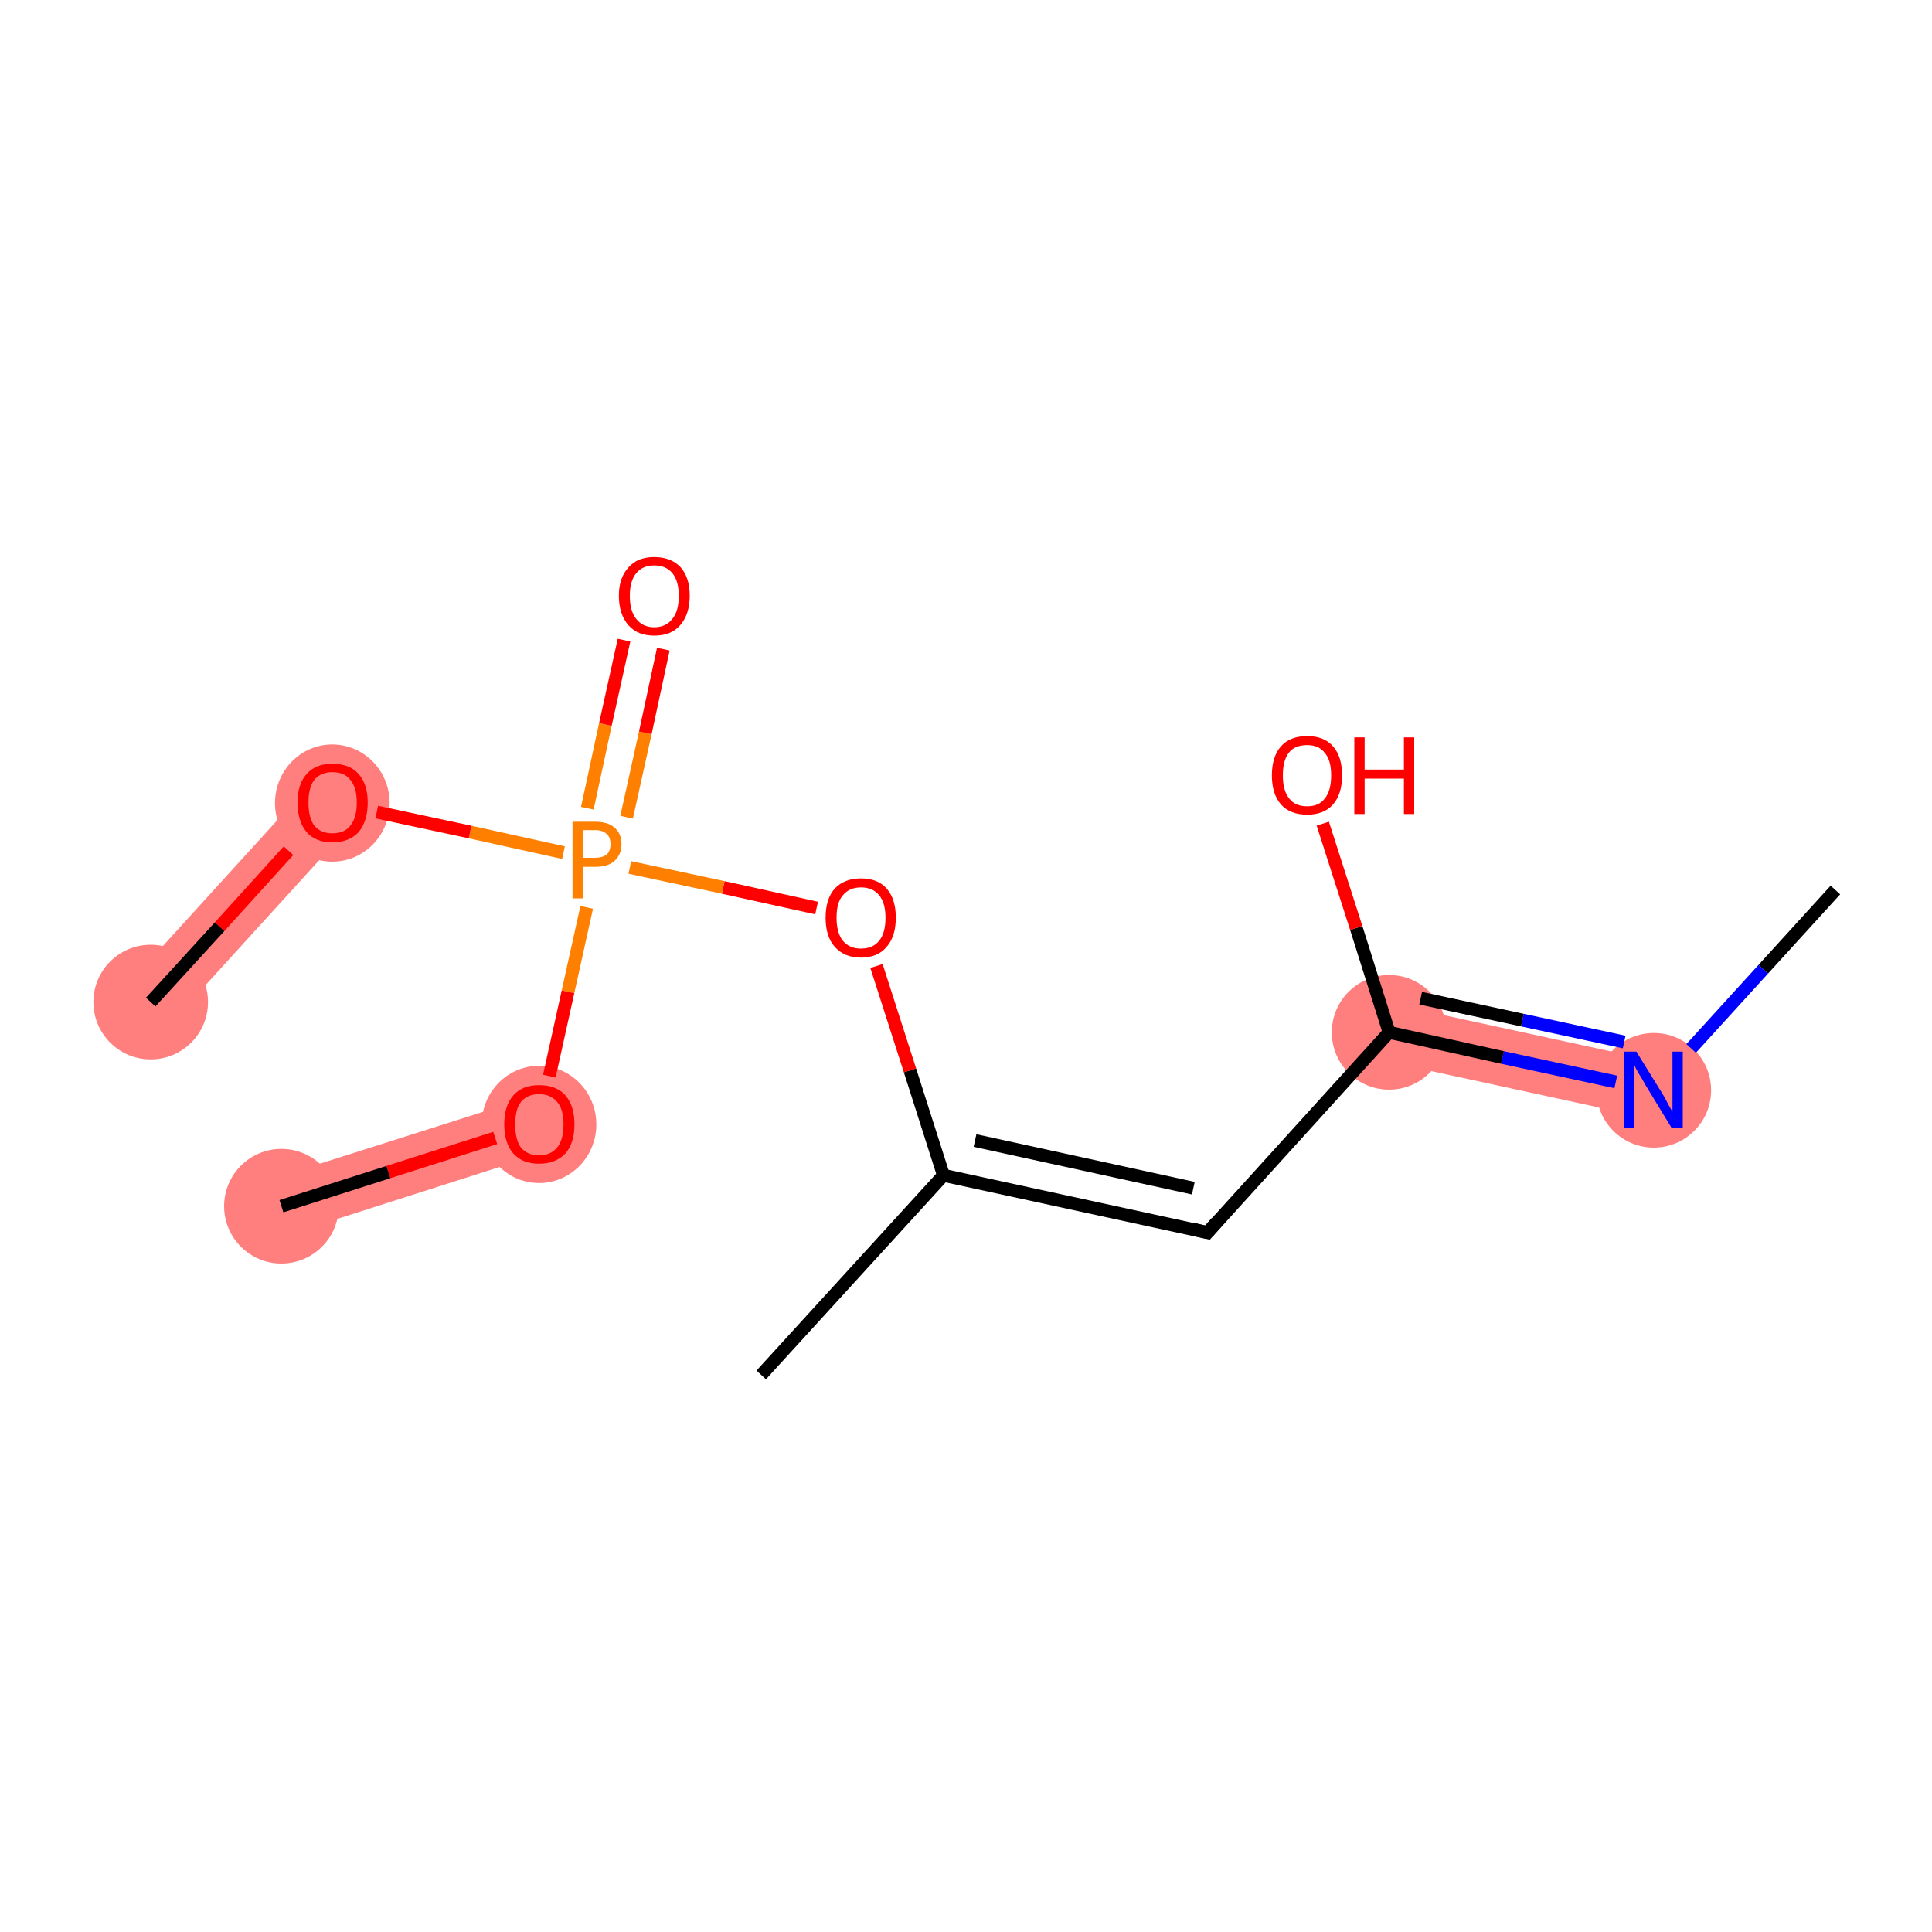 <?xml version='1.0' encoding='iso-8859-1'?>
<svg version='1.1' baseProfile='full'
              xmlns='http://www.w3.org/2000/svg'
                      xmlns:rdkit='http://www.rdkit.org/xml'
                      xmlns:xlink='http://www.w3.org/1999/xlink'
                  xml:space='preserve'
width='300px' height='300px' viewBox='0 0 300 300'>
<!-- END OF HEADER -->
<rect style='opacity:1.0;fill:#FFFFFF;stroke:none' width='300.0' height='300.0' x='0.0' y='0.0'> </rect>
<path class='bond-1 atom-1 atom-2' d='M 216.7,156.0 L 257.7,164.9 L 255.8,173.6 L 214.8,164.7 Z' style='fill:#FF7F7F;fill-rule:evenodd;fill-opacity:1;stroke:#FF7F7F;stroke-width:0.0px;stroke-linecap:butt;stroke-linejoin:miter;stroke-opacity:1;' />
<path class='bond-10 atom-10 atom-11' d='M 82.4,170.3 L 85.1,178.8 L 45.1,191.6 L 42.4,183.0 Z' style='fill:#FF7F7F;fill-rule:evenodd;fill-opacity:1;stroke:#FF7F7F;stroke-width:0.0px;stroke-linecap:butt;stroke-linejoin:miter;stroke-opacity:1;' />
<path class='bond-12 atom-12 atom-13' d='M 48.3,121.6 L 55.0,127.6 L 26.7,158.7 L 20.1,152.6 Z' style='fill:#FF7F7F;fill-rule:evenodd;fill-opacity:1;stroke:#FF7F7F;stroke-width:0.0px;stroke-linecap:butt;stroke-linejoin:miter;stroke-opacity:1;' />
<ellipse cx='256.8' cy='169.3' rx='8.4' ry='8.4' class='atom-1'  style='fill:#FF7F7F;fill-rule:evenodd;stroke:#FF7F7F;stroke-width:1.0px;stroke-linecap:butt;stroke-linejoin:miter;stroke-opacity:1' />
<ellipse cx='215.7' cy='160.3' rx='8.4' ry='8.4' class='atom-2'  style='fill:#FF7F7F;fill-rule:evenodd;stroke:#FF7F7F;stroke-width:1.0px;stroke-linecap:butt;stroke-linejoin:miter;stroke-opacity:1' />
<ellipse cx='83.7' cy='174.6' rx='8.4' ry='8.6' class='atom-10'  style='fill:#FF7F7F;fill-rule:evenodd;stroke:#FF7F7F;stroke-width:1.0px;stroke-linecap:butt;stroke-linejoin:miter;stroke-opacity:1' />
<ellipse cx='43.7' cy='187.3' rx='8.4' ry='8.4' class='atom-11'  style='fill:#FF7F7F;fill-rule:evenodd;stroke:#FF7F7F;stroke-width:1.0px;stroke-linecap:butt;stroke-linejoin:miter;stroke-opacity:1' />
<ellipse cx='51.6' cy='124.7' rx='8.4' ry='8.6' class='atom-12'  style='fill:#FF7F7F;fill-rule:evenodd;stroke:#FF7F7F;stroke-width:1.0px;stroke-linecap:butt;stroke-linejoin:miter;stroke-opacity:1' />
<ellipse cx='23.4' cy='155.6' rx='8.4' ry='8.4' class='atom-13'  style='fill:#FF7F7F;fill-rule:evenodd;stroke:#FF7F7F;stroke-width:1.0px;stroke-linecap:butt;stroke-linejoin:miter;stroke-opacity:1' />
<path class='bond-0 atom-0 atom-1' d='M 285.0,138.2 L 273.8,150.5' style='fill:none;fill-rule:evenodd;stroke:#000000;stroke-width:2.0px;stroke-linecap:butt;stroke-linejoin:miter;stroke-opacity:1' />
<path class='bond-0 atom-0 atom-1' d='M 273.8,150.5 L 262.6,162.8' style='fill:none;fill-rule:evenodd;stroke:#0000FF;stroke-width:2.0px;stroke-linecap:butt;stroke-linejoin:miter;stroke-opacity:1' />
<path class='bond-1 atom-1 atom-2' d='M 250.9,168.0 L 233.3,164.2' style='fill:none;fill-rule:evenodd;stroke:#0000FF;stroke-width:2.0px;stroke-linecap:butt;stroke-linejoin:miter;stroke-opacity:1' />
<path class='bond-1 atom-1 atom-2' d='M 233.3,164.2 L 215.7,160.3' style='fill:none;fill-rule:evenodd;stroke:#000000;stroke-width:2.0px;stroke-linecap:butt;stroke-linejoin:miter;stroke-opacity:1' />
<path class='bond-1 atom-1 atom-2' d='M 252.2,161.8 L 236.4,158.4' style='fill:none;fill-rule:evenodd;stroke:#0000FF;stroke-width:2.0px;stroke-linecap:butt;stroke-linejoin:miter;stroke-opacity:1' />
<path class='bond-1 atom-1 atom-2' d='M 236.4,158.4 L 220.6,155.0' style='fill:none;fill-rule:evenodd;stroke:#000000;stroke-width:2.0px;stroke-linecap:butt;stroke-linejoin:miter;stroke-opacity:1' />
<path class='bond-2 atom-2 atom-3' d='M 215.7,160.3 L 210.6,144.1' style='fill:none;fill-rule:evenodd;stroke:#000000;stroke-width:2.0px;stroke-linecap:butt;stroke-linejoin:miter;stroke-opacity:1' />
<path class='bond-2 atom-2 atom-3' d='M 210.6,144.1 L 205.4,127.9' style='fill:none;fill-rule:evenodd;stroke:#FF0000;stroke-width:2.0px;stroke-linecap:butt;stroke-linejoin:miter;stroke-opacity:1' />
<path class='bond-3 atom-2 atom-4' d='M 215.7,160.3 L 187.5,191.4' style='fill:none;fill-rule:evenodd;stroke:#000000;stroke-width:2.0px;stroke-linecap:butt;stroke-linejoin:miter;stroke-opacity:1' />
<path class='bond-4 atom-4 atom-5' d='M 187.5,191.4 L 146.5,182.5' style='fill:none;fill-rule:evenodd;stroke:#000000;stroke-width:2.0px;stroke-linecap:butt;stroke-linejoin:miter;stroke-opacity:1' />
<path class='bond-4 atom-4 atom-5' d='M 185.3,184.5 L 151.4,177.1' style='fill:none;fill-rule:evenodd;stroke:#000000;stroke-width:2.0px;stroke-linecap:butt;stroke-linejoin:miter;stroke-opacity:1' />
<path class='bond-5 atom-5 atom-6' d='M 146.5,182.5 L 118.2,213.5' style='fill:none;fill-rule:evenodd;stroke:#000000;stroke-width:2.0px;stroke-linecap:butt;stroke-linejoin:miter;stroke-opacity:1' />
<path class='bond-6 atom-5 atom-7' d='M 146.5,182.5 L 141.3,166.2' style='fill:none;fill-rule:evenodd;stroke:#000000;stroke-width:2.0px;stroke-linecap:butt;stroke-linejoin:miter;stroke-opacity:1' />
<path class='bond-6 atom-5 atom-7' d='M 141.3,166.2 L 136.1,150.0' style='fill:none;fill-rule:evenodd;stroke:#FF0000;stroke-width:2.0px;stroke-linecap:butt;stroke-linejoin:miter;stroke-opacity:1' />
<path class='bond-7 atom-7 atom-8' d='M 126.8,141.0 L 112.3,137.8' style='fill:none;fill-rule:evenodd;stroke:#FF0000;stroke-width:2.0px;stroke-linecap:butt;stroke-linejoin:miter;stroke-opacity:1' />
<path class='bond-7 atom-7 atom-8' d='M 112.3,137.8 L 97.8,134.7' style='fill:none;fill-rule:evenodd;stroke:#FF7F00;stroke-width:2.0px;stroke-linecap:butt;stroke-linejoin:miter;stroke-opacity:1' />
<path class='bond-8 atom-8 atom-9' d='M 97.3,126.9 L 100.2,113.8' style='fill:none;fill-rule:evenodd;stroke:#FF7F00;stroke-width:2.0px;stroke-linecap:butt;stroke-linejoin:miter;stroke-opacity:1' />
<path class='bond-8 atom-8 atom-9' d='M 100.2,113.8 L 103.0,100.8' style='fill:none;fill-rule:evenodd;stroke:#FF0000;stroke-width:2.0px;stroke-linecap:butt;stroke-linejoin:miter;stroke-opacity:1' />
<path class='bond-8 atom-8 atom-9' d='M 91.2,125.5 L 94.0,112.5' style='fill:none;fill-rule:evenodd;stroke:#FF7F00;stroke-width:2.0px;stroke-linecap:butt;stroke-linejoin:miter;stroke-opacity:1' />
<path class='bond-8 atom-8 atom-9' d='M 94.0,112.5 L 96.9,99.4' style='fill:none;fill-rule:evenodd;stroke:#FF0000;stroke-width:2.0px;stroke-linecap:butt;stroke-linejoin:miter;stroke-opacity:1' />
<path class='bond-9 atom-8 atom-10' d='M 91.1,140.9 L 88.2,154.0' style='fill:none;fill-rule:evenodd;stroke:#FF7F00;stroke-width:2.0px;stroke-linecap:butt;stroke-linejoin:miter;stroke-opacity:1' />
<path class='bond-9 atom-8 atom-10' d='M 88.2,154.0 L 85.3,167.1' style='fill:none;fill-rule:evenodd;stroke:#FF0000;stroke-width:2.0px;stroke-linecap:butt;stroke-linejoin:miter;stroke-opacity:1' />
<path class='bond-10 atom-10 atom-11' d='M 76.9,176.7 L 60.3,182.0' style='fill:none;fill-rule:evenodd;stroke:#FF0000;stroke-width:2.0px;stroke-linecap:butt;stroke-linejoin:miter;stroke-opacity:1' />
<path class='bond-10 atom-10 atom-11' d='M 60.3,182.0 L 43.7,187.3' style='fill:none;fill-rule:evenodd;stroke:#000000;stroke-width:2.0px;stroke-linecap:butt;stroke-linejoin:miter;stroke-opacity:1' />
<path class='bond-11 atom-8 atom-12' d='M 87.5,132.4 L 73.0,129.2' style='fill:none;fill-rule:evenodd;stroke:#FF7F00;stroke-width:2.0px;stroke-linecap:butt;stroke-linejoin:miter;stroke-opacity:1' />
<path class='bond-11 atom-8 atom-12' d='M 73.0,129.2 L 58.5,126.1' style='fill:none;fill-rule:evenodd;stroke:#FF0000;stroke-width:2.0px;stroke-linecap:butt;stroke-linejoin:miter;stroke-opacity:1' />
<path class='bond-12 atom-12 atom-13' d='M 44.8,132.1 L 34.1,143.9' style='fill:none;fill-rule:evenodd;stroke:#FF0000;stroke-width:2.0px;stroke-linecap:butt;stroke-linejoin:miter;stroke-opacity:1' />
<path class='bond-12 atom-12 atom-13' d='M 34.1,143.9 L 23.4,155.6' style='fill:none;fill-rule:evenodd;stroke:#000000;stroke-width:2.0px;stroke-linecap:butt;stroke-linejoin:miter;stroke-opacity:1' />
<path d='M 188.9,189.8 L 187.5,191.4 L 185.4,190.9' style='fill:none;stroke:#000000;stroke-width:2.0px;stroke-linecap:butt;stroke-linejoin:miter;stroke-opacity:1;' />
<path class='atom-1' d='M 254.1 163.3
L 258.0 169.6
Q 258.4 170.2, 259.0 171.4
Q 259.6 172.5, 259.7 172.6
L 259.7 163.3
L 261.3 163.3
L 261.3 175.2
L 259.6 175.2
L 255.4 168.3
Q 255.0 167.5, 254.4 166.6
Q 253.9 165.7, 253.8 165.4
L 253.8 175.2
L 252.2 175.2
L 252.2 163.3
L 254.1 163.3
' fill='#0000FF'/>
<path class='atom-3' d='M 197.5 120.4
Q 197.5 117.5, 198.9 115.9
Q 200.3 114.3, 203.0 114.3
Q 205.6 114.3, 207.0 115.9
Q 208.4 117.5, 208.4 120.4
Q 208.4 123.3, 207.0 124.9
Q 205.6 126.5, 203.0 126.5
Q 200.3 126.5, 198.9 124.9
Q 197.5 123.3, 197.5 120.4
M 203.0 125.2
Q 204.8 125.2, 205.7 124.0
Q 206.7 122.8, 206.7 120.4
Q 206.7 118.0, 205.7 116.9
Q 204.8 115.7, 203.0 115.7
Q 201.1 115.7, 200.2 116.8
Q 199.2 118.0, 199.2 120.4
Q 199.2 122.8, 200.2 124.0
Q 201.1 125.2, 203.0 125.2
' fill='#FF0000'/>
<path class='atom-3' d='M 210.3 114.5
L 211.9 114.5
L 211.9 119.5
L 218.0 119.5
L 218.0 114.5
L 219.6 114.5
L 219.6 126.4
L 218.0 126.4
L 218.0 120.9
L 211.9 120.9
L 211.9 126.4
L 210.3 126.4
L 210.3 114.5
' fill='#FF0000'/>
<path class='atom-7' d='M 128.2 142.5
Q 128.2 139.6, 129.6 138.0
Q 131.1 136.4, 133.7 136.4
Q 136.3 136.4, 137.7 138.0
Q 139.1 139.6, 139.1 142.5
Q 139.1 145.4, 137.7 147.0
Q 136.3 148.7, 133.7 148.7
Q 131.1 148.7, 129.6 147.0
Q 128.2 145.4, 128.2 142.5
M 133.7 147.3
Q 135.5 147.3, 136.5 146.1
Q 137.5 144.9, 137.5 142.5
Q 137.5 140.2, 136.5 139.0
Q 135.5 137.8, 133.7 137.8
Q 131.9 137.8, 130.9 139.0
Q 129.9 140.1, 129.9 142.5
Q 129.9 144.9, 130.9 146.1
Q 131.9 147.3, 133.7 147.3
' fill='#FF0000'/>
<path class='atom-8' d='M 92.4 127.6
Q 94.4 127.6, 95.4 128.5
Q 96.5 129.4, 96.5 131.1
Q 96.5 132.7, 95.4 133.7
Q 94.4 134.6, 92.4 134.6
L 90.5 134.6
L 90.5 139.5
L 88.9 139.5
L 88.9 127.6
L 92.4 127.6
M 92.4 133.2
Q 93.5 133.2, 94.2 132.7
Q 94.8 132.1, 94.8 131.1
Q 94.8 130.0, 94.2 129.5
Q 93.6 128.9, 92.4 128.9
L 90.5 128.9
L 90.5 133.2
L 92.4 133.2
' fill='#FF7F00'/>
<path class='atom-9' d='M 96.1 92.5
Q 96.1 89.7, 97.6 88.1
Q 99.0 86.5, 101.6 86.5
Q 104.2 86.5, 105.7 88.1
Q 107.1 89.7, 107.1 92.5
Q 107.1 95.4, 105.6 97.1
Q 104.2 98.7, 101.6 98.7
Q 99.0 98.7, 97.6 97.1
Q 96.1 95.4, 96.1 92.5
M 101.6 97.4
Q 103.4 97.4, 104.4 96.1
Q 105.4 94.9, 105.4 92.5
Q 105.4 90.2, 104.4 89.0
Q 103.4 87.8, 101.6 87.8
Q 99.8 87.8, 98.8 89.0
Q 97.8 90.2, 97.8 92.5
Q 97.8 94.9, 98.8 96.1
Q 99.8 97.4, 101.6 97.4
' fill='#FF0000'/>
<path class='atom-10' d='M 78.3 174.6
Q 78.3 171.7, 79.7 170.1
Q 81.1 168.5, 83.7 168.5
Q 86.4 168.5, 87.8 170.1
Q 89.2 171.7, 89.2 174.6
Q 89.2 177.5, 87.8 179.1
Q 86.3 180.7, 83.7 180.7
Q 81.1 180.7, 79.7 179.1
Q 78.3 177.5, 78.3 174.6
M 83.7 179.4
Q 85.5 179.4, 86.5 178.2
Q 87.5 177.0, 87.5 174.6
Q 87.5 172.2, 86.5 171.1
Q 85.5 169.9, 83.7 169.9
Q 81.9 169.9, 80.9 171.1
Q 80.0 172.2, 80.0 174.6
Q 80.0 177.0, 80.9 178.2
Q 81.9 179.4, 83.7 179.4
' fill='#FF0000'/>
<path class='atom-12' d='M 46.2 124.6
Q 46.2 121.8, 47.6 120.2
Q 49.0 118.6, 51.6 118.6
Q 54.3 118.6, 55.7 120.2
Q 57.1 121.8, 57.1 124.6
Q 57.1 127.5, 55.7 129.2
Q 54.2 130.8, 51.6 130.8
Q 49.0 130.8, 47.6 129.2
Q 46.2 127.5, 46.2 124.6
M 51.6 129.4
Q 53.5 129.4, 54.4 128.2
Q 55.4 127.0, 55.4 124.6
Q 55.4 122.3, 54.4 121.1
Q 53.5 119.9, 51.6 119.9
Q 49.8 119.9, 48.8 121.1
Q 47.9 122.3, 47.9 124.6
Q 47.9 127.0, 48.8 128.2
Q 49.8 129.4, 51.6 129.4
' fill='#FF0000'/>
</svg>
